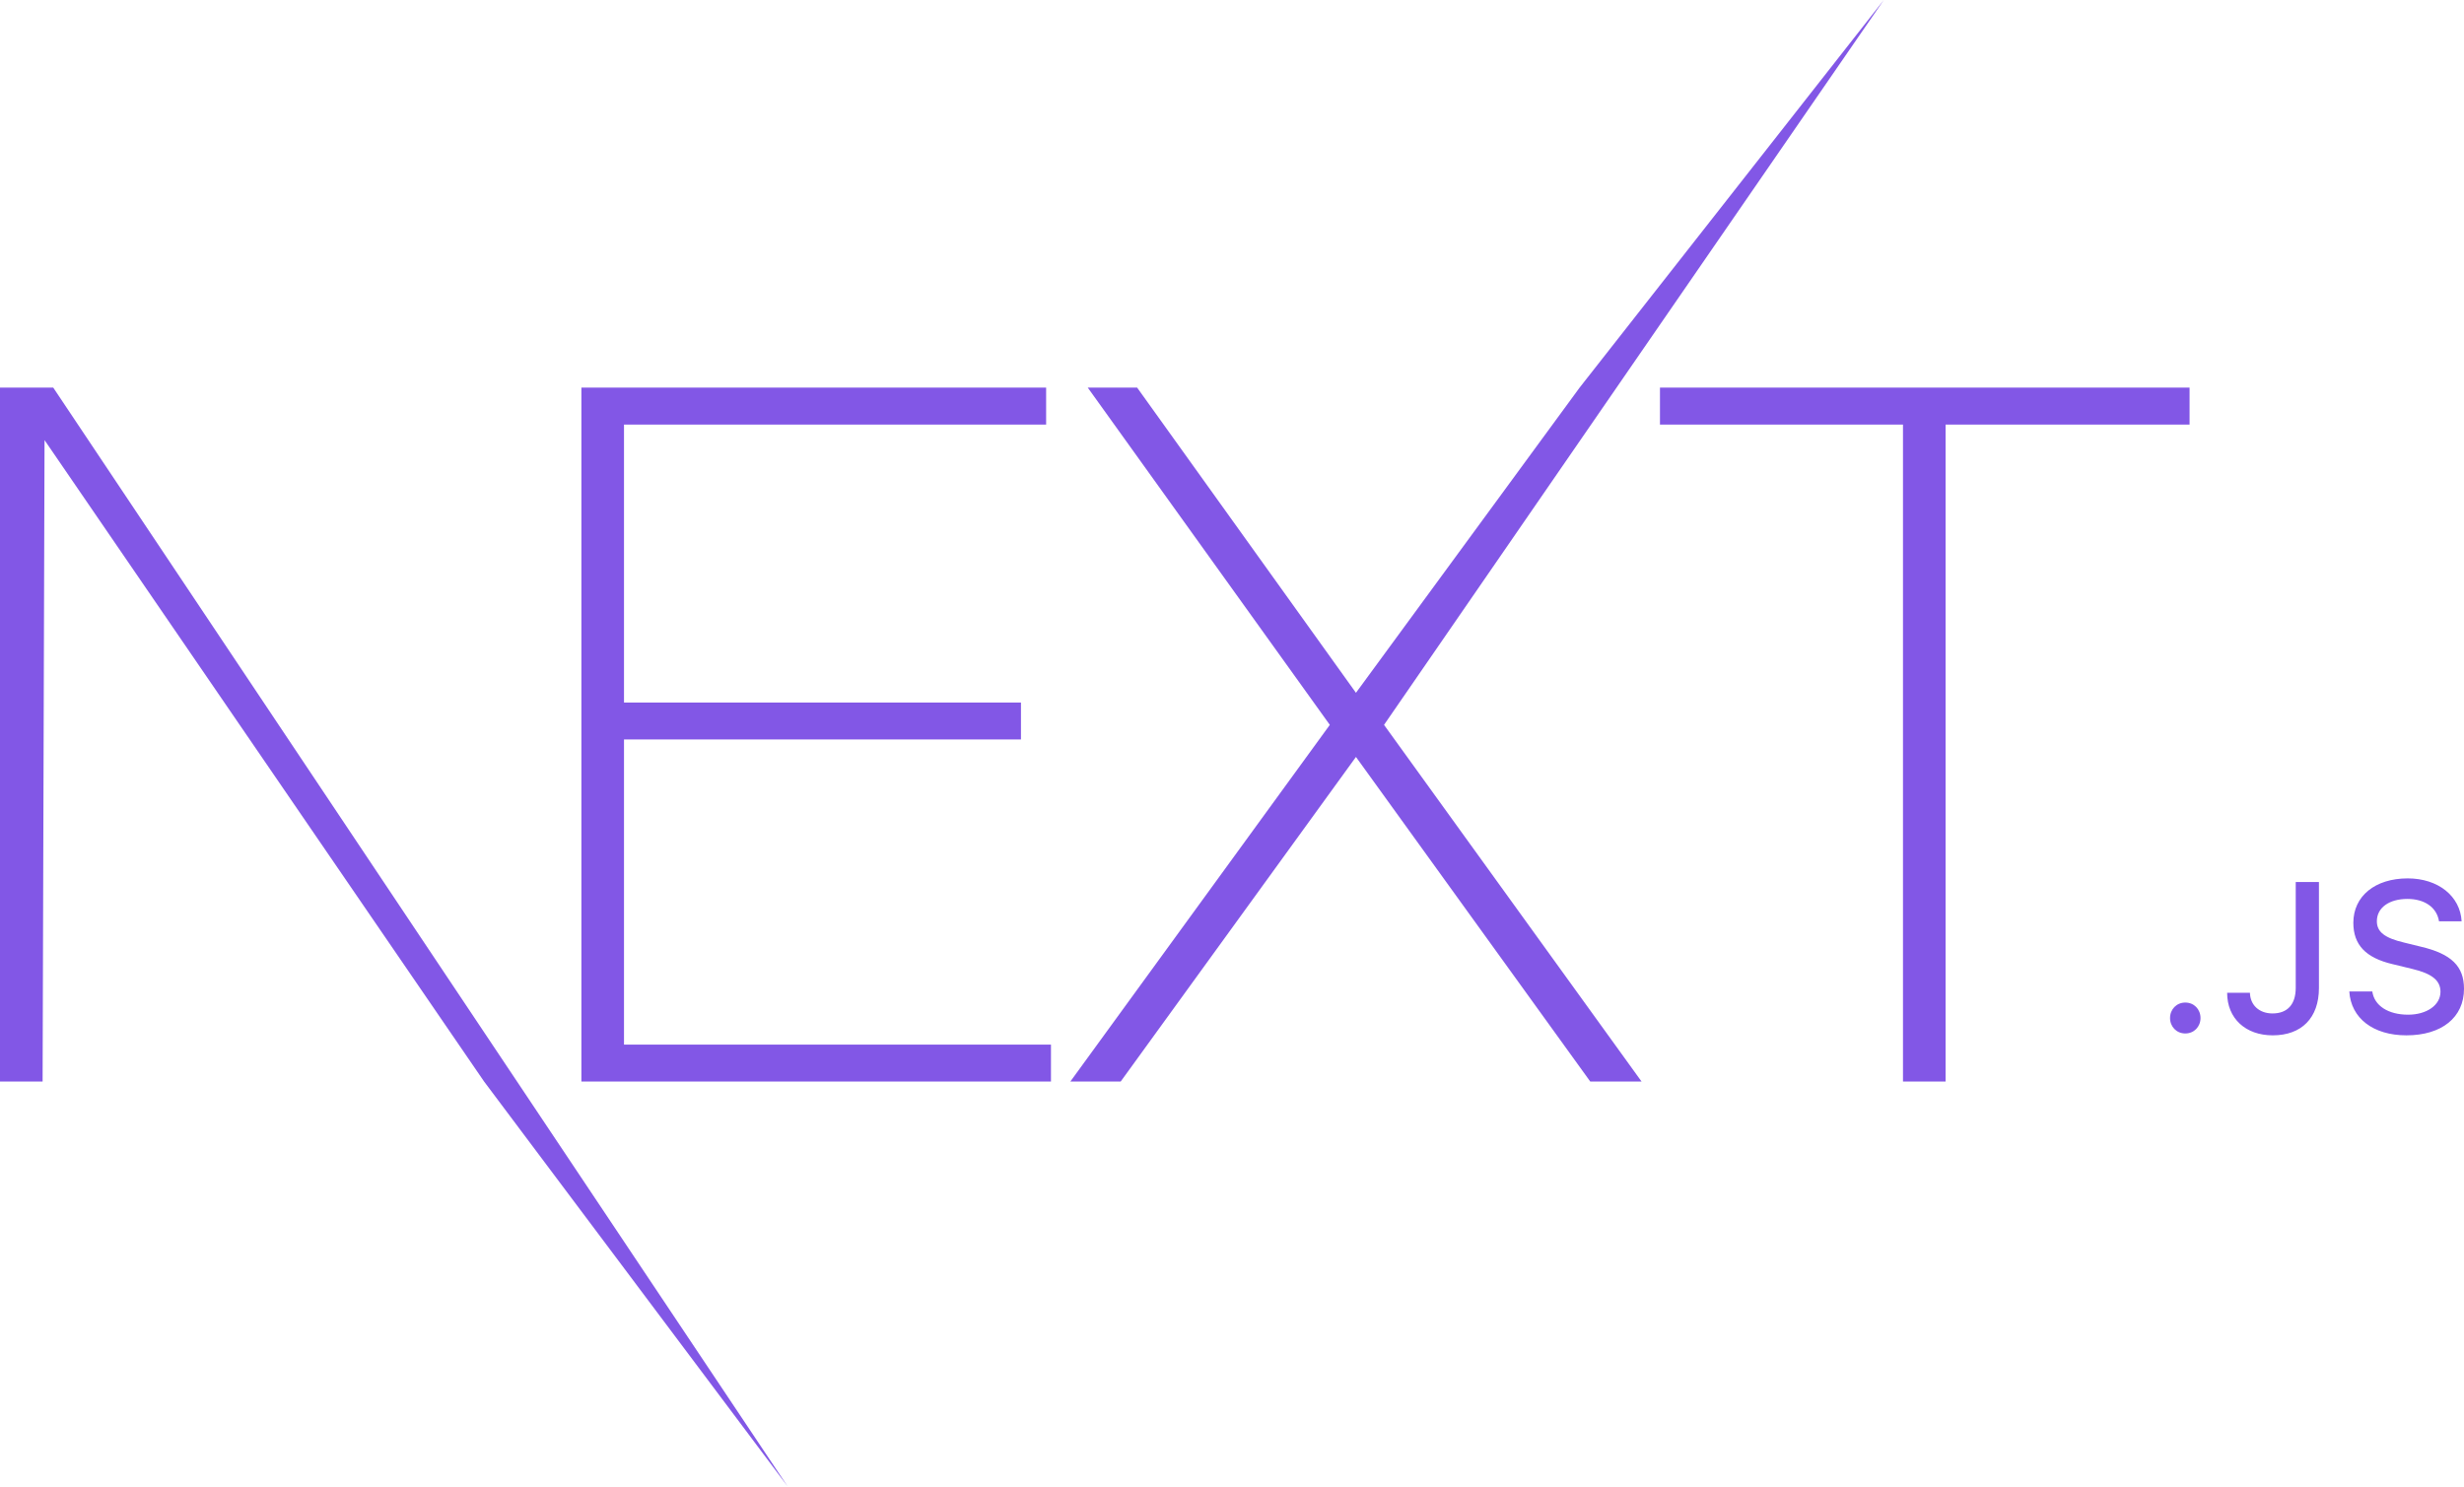 <svg width="512" height="309" viewBox="0 0 512 309" fill="none" xmlns="http://www.w3.org/2000/svg">
<g clip-path="url(#clip0_36_17)">
<path d="M120.81 80.561H217.378V88.237H129.662V146.004H212.148V153.679H129.662V217.102H218.384V224.777H120.81V80.561ZM226.029 80.561H236.29L281.757 143.984L328.23 80.561L391.441 0L287.591 150.649L341.106 224.777H330.443L281.757 157.315L232.869 224.777H222.408L276.325 150.649L226.029 80.561ZM344.928 88.237V80.561H454.976V88.237H404.277V224.777H395.425V88.237H344.928ZM0 80.561H11.065L163.646 308.884L100.592 224.777L9.254 91.468L8.852 224.777H0V80.561ZM454.084 214.785C452.275 214.785 450.919 213.384 450.919 211.573C450.919 209.762 452.275 208.361 454.084 208.361C455.914 208.361 457.249 209.762 457.249 211.573C457.249 213.384 455.914 214.785 454.084 214.785ZM462.782 206.335H467.519C467.583 208.9 469.456 210.625 472.212 210.625C475.291 210.625 477.035 208.771 477.035 205.3V183.31H481.858V205.321C481.858 211.573 478.241 215.174 472.255 215.174C466.636 215.174 462.782 211.681 462.782 206.335ZM488.166 206.054H492.946C493.355 209.008 496.24 210.883 500.395 210.883C504.271 210.883 507.113 208.878 507.113 206.119C507.113 203.748 505.304 202.325 501.192 201.355L497.187 200.385C491.568 199.069 489.006 196.353 489.006 191.783C489.006 186.242 493.527 182.556 500.309 182.556C506.617 182.556 511.225 186.242 511.505 191.481H506.811C506.359 188.614 503.862 186.824 500.245 186.824C496.434 186.824 493.893 188.657 493.893 191.459C493.893 193.68 495.529 194.952 499.577 195.9L503 196.741C509.373 198.229 512 200.816 512 205.494C512 211.444 507.393 215.174 500.029 215.174C493.14 215.174 488.511 211.616 488.166 206.054Z" fill="#8257E6"/>
</g>
<defs>
<clipPath id="clip0_36_17">
<rect width="512" height="309" fill="white"/>
</clipPath>
</defs>
</svg>
